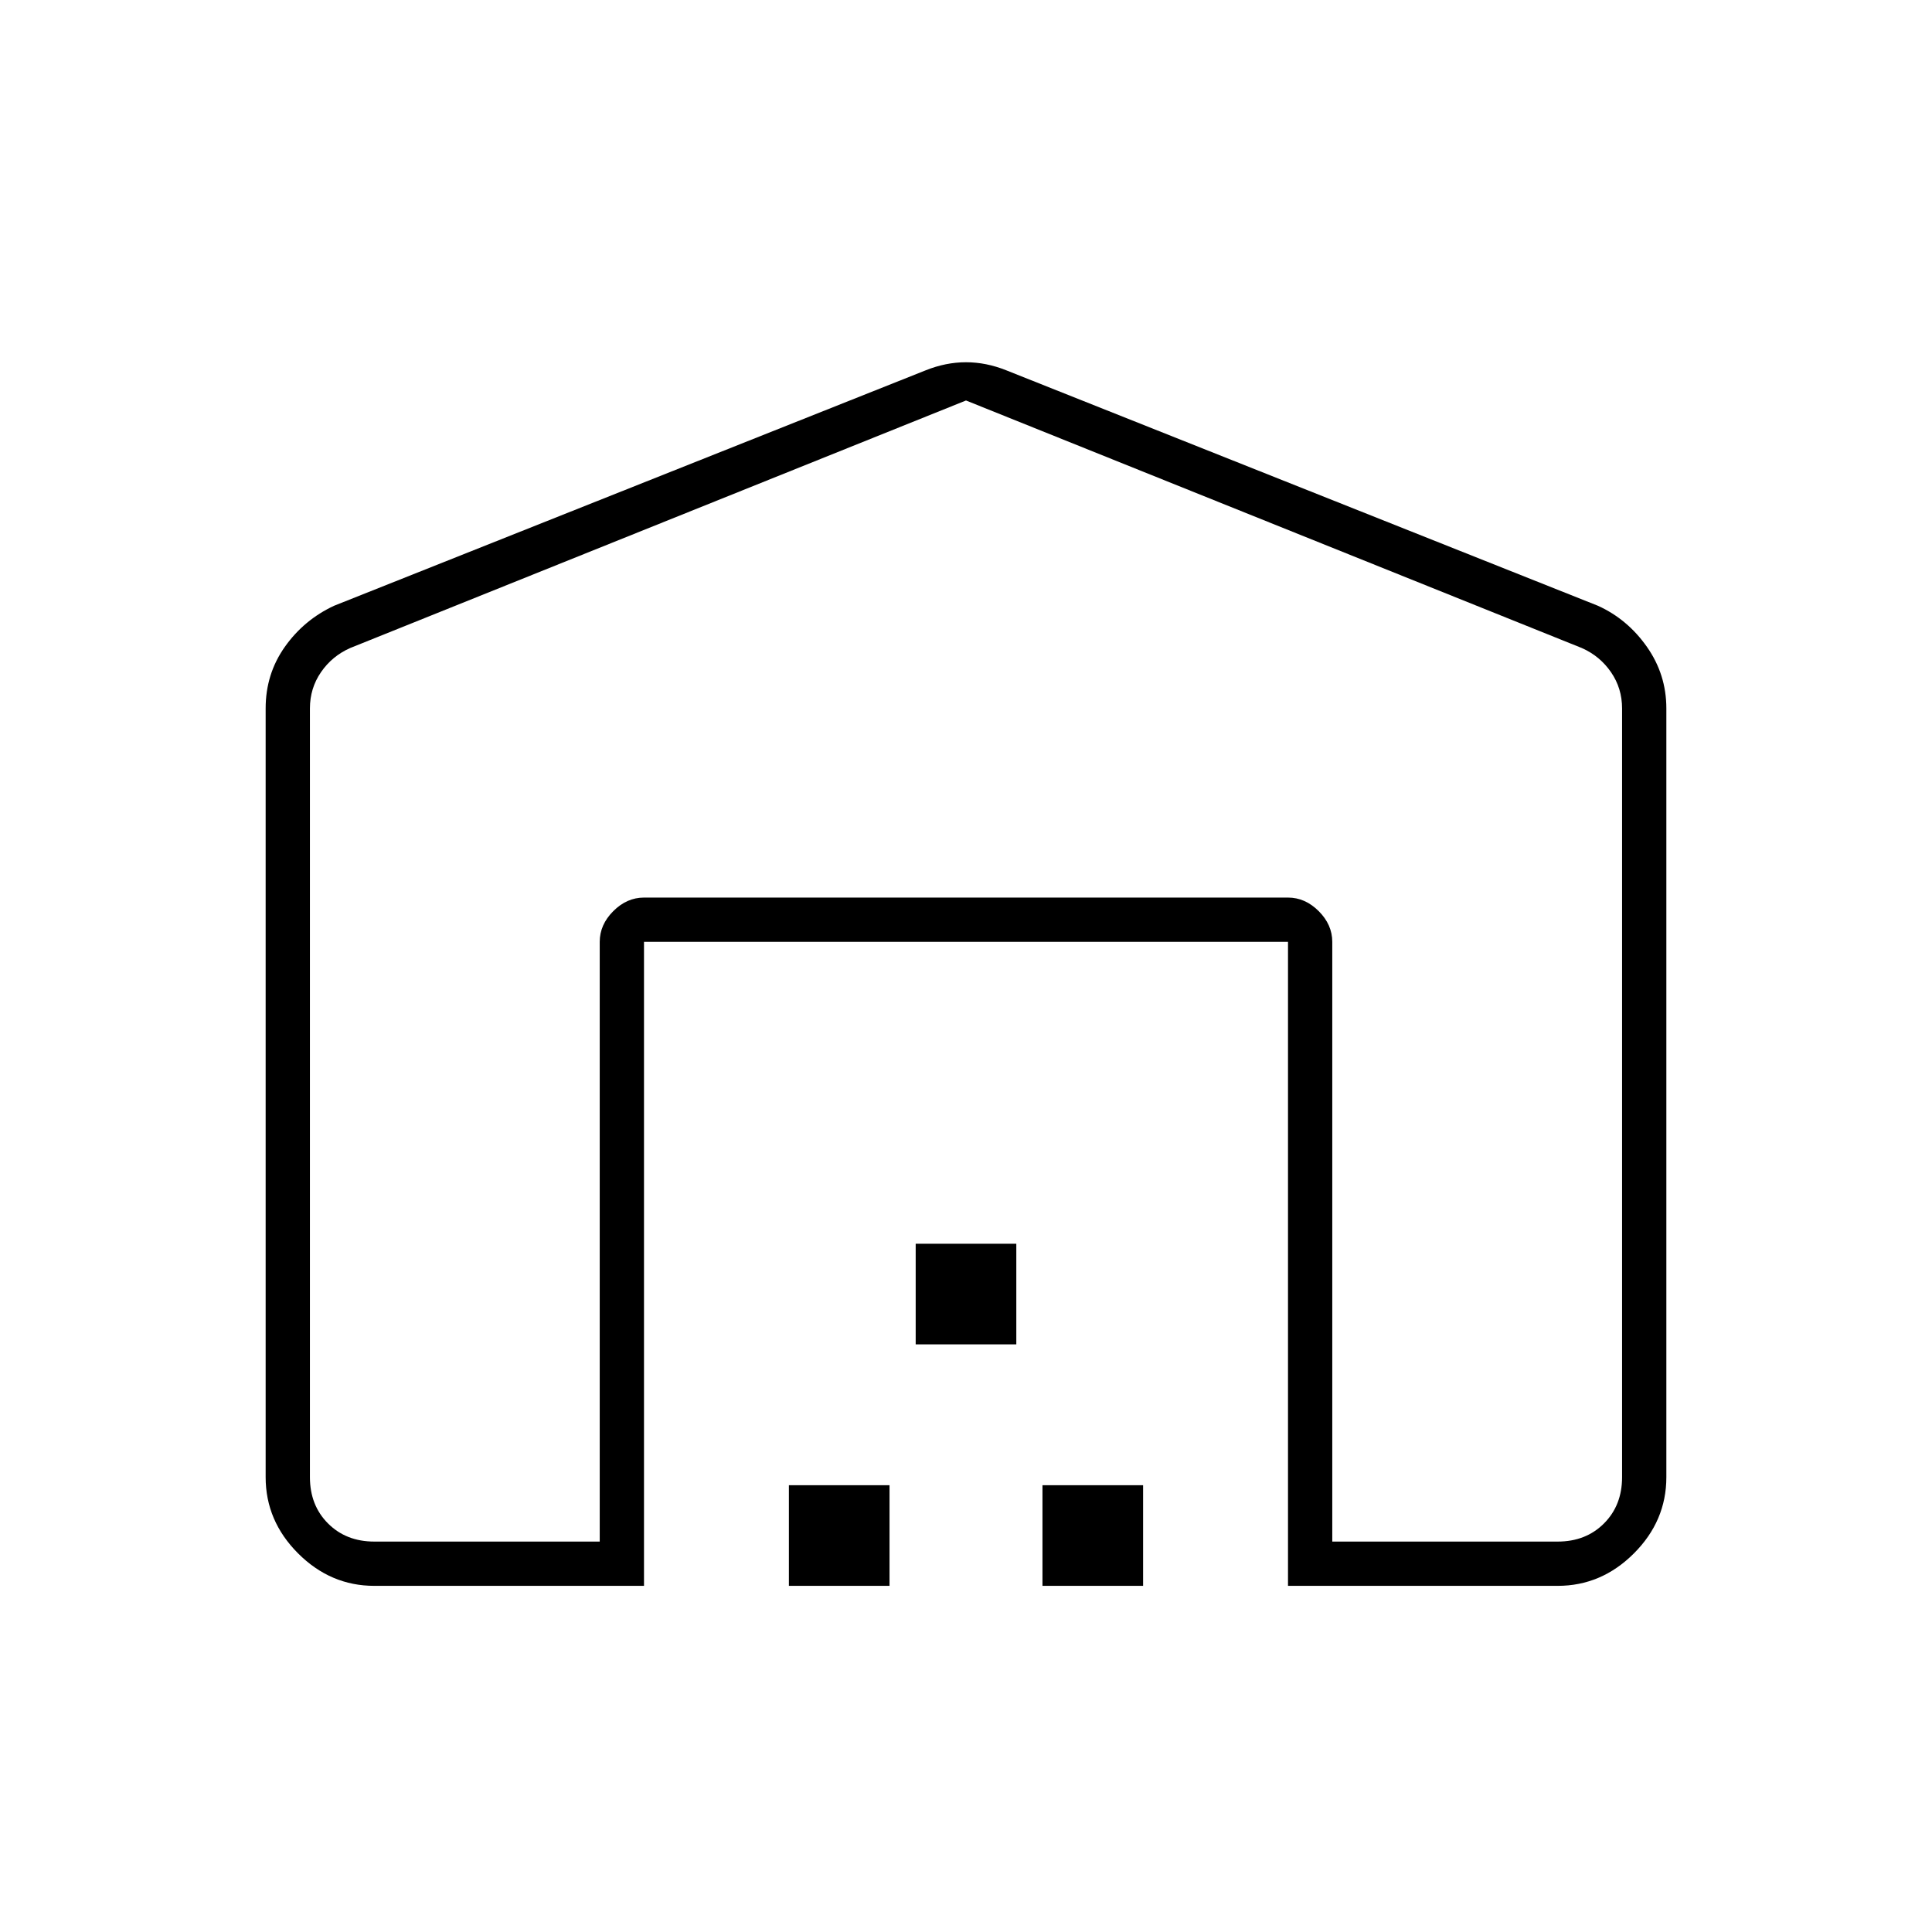 <svg xmlns="http://www.w3.org/2000/svg" width="48" height="48" viewBox="0 96 960 960"><path d="M480 295 174 418q-9 4-14.5 12t-5.5 18v382q0 14 9 23t23 9h112V564q0-8.525 6.737-15.263Q311.475 542 320 542h320q8.525 0 15.263 6.737Q662 555.475 662 564v298h112q14 0 23-9t9-23V448q0-10-5.5-18T786 418L480 295ZM320 884H186q-21.75 0-37.875-16.125T132 830V448q0-17.077 9.5-30.538Q151 404 166 397l294-117q10-4 20-4t20 4l294 117q14.68 6.653 24.34 20.403Q828 431.154 828 448v382q0 21.75-16.125 37.875T774 884H640V564H320v320Zm72 0v-50h50v50h-50Zm63-120v-50h50v50h-50Zm63 120v-50h50v50h-50Zm122-342H320h320Z"/></svg>